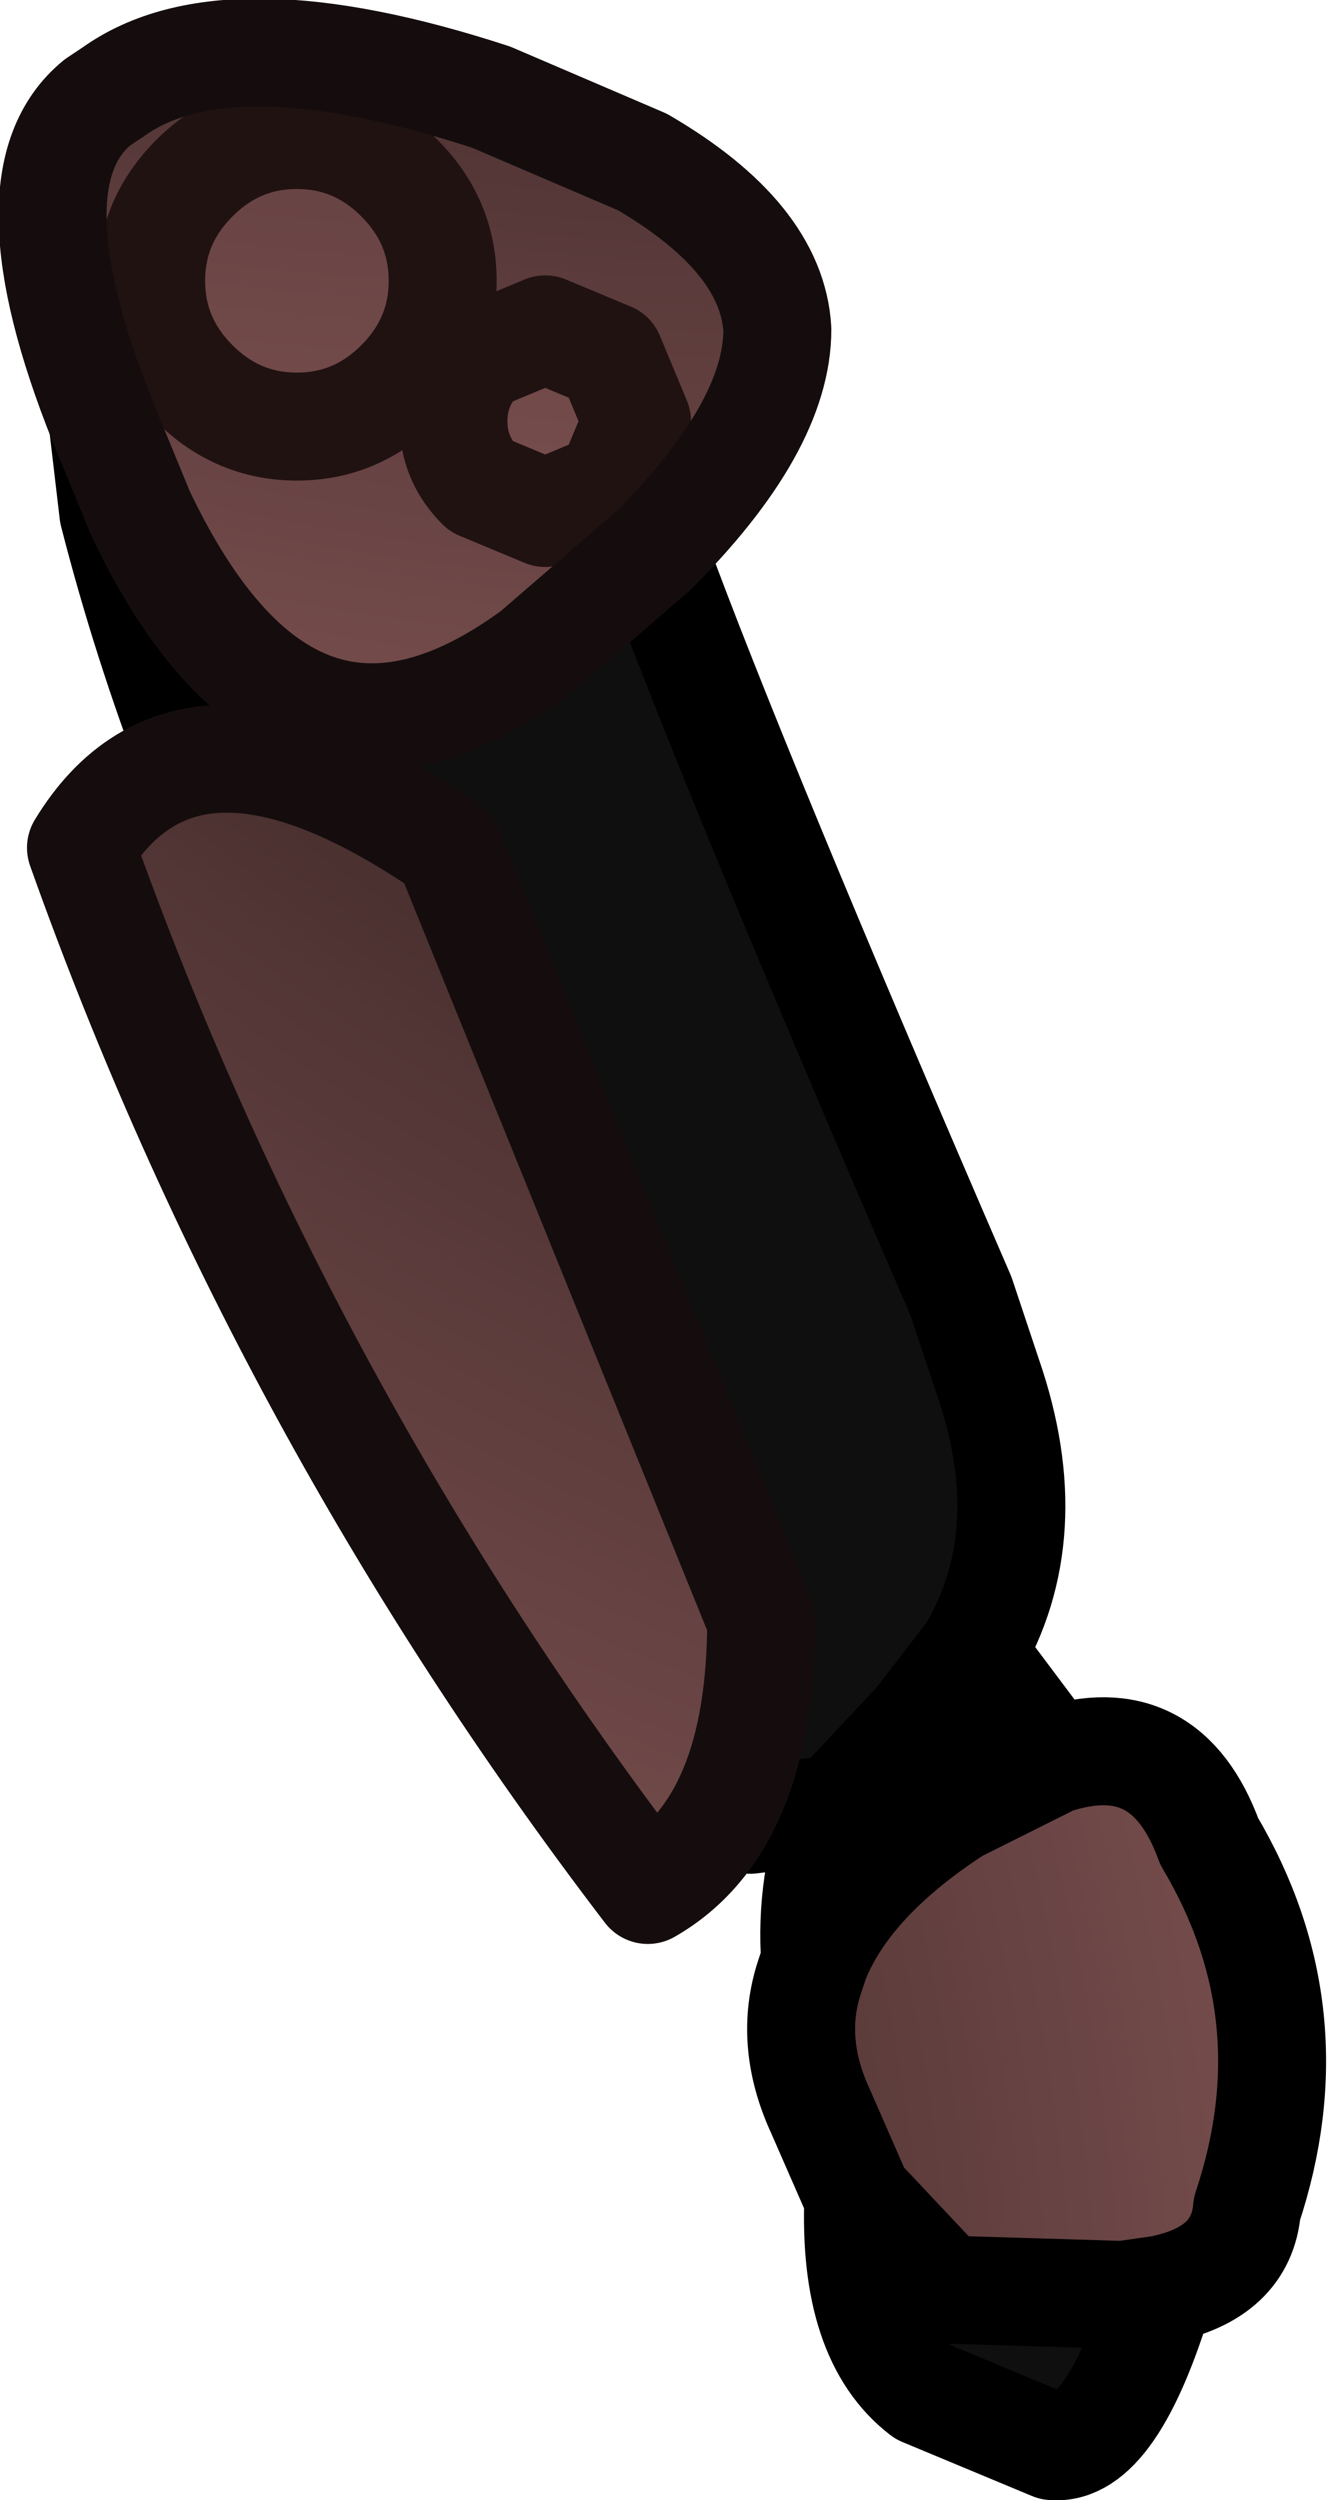 <?xml version="1.0" encoding="UTF-8" standalone="no"?>
<svg xmlns:xlink="http://www.w3.org/1999/xlink" height="23.15px" width="12.3px" xmlns="http://www.w3.org/2000/svg">
  <g transform="matrix(1.0, 0.0, 0.0, 1.0, 2.5, 3.55)">
    <path d="M-1.55 0.35 L-1.2 1.2 Q0.2 4.15 2.45 2.5 L3.55 1.55 Q4.3 3.6 6.4 8.45 L6.65 9.2 Q7.15 10.65 6.5 11.75 L6.0 12.4 5.25 13.2 4.45 13.3 Q4.05 12.95 3.75 12.2 L2.85 10.5 0.35 5.9 Q-0.85 3.55 -1.45 1.2 L-1.55 0.35 M8.25 17.65 Q7.8 19.15 7.25 19.1 L6.05 18.6 Q5.4 18.1 5.45 16.8 L6.25 17.65 7.9 17.7 8.25 17.65" fill="#0f0f0f" fill-rule="evenodd" stroke="none"/>
    <path d="M6.5 11.75 L7.25 12.75 6.35 13.2 Q5.35 13.85 5.05 14.6 5.0 13.9 5.25 13.2 L6.0 12.4 6.5 11.75" fill="#13112b" fill-rule="evenodd" stroke="none"/>
    <path d="M-1.55 0.35 Q-2.45 -1.9 -1.6 -2.6 L-1.45 -2.7 Q-0.4 -3.45 2.05 -2.65 L3.45 -2.05 Q4.65 -1.35 4.7 -0.5 4.7 0.4 3.55 1.55 L2.45 2.5 Q0.2 4.15 -1.2 1.2 L-1.55 0.35 M2.55 -0.5 L1.95 -0.25 Q1.7 0.0 1.7 0.35 1.7 0.7 1.95 0.95 L2.55 1.2 3.15 0.95 3.4 0.35 3.15 -0.25 2.55 -0.5 M1.2 -1.9 Q0.8 -2.3 0.25 -2.3 -0.3 -2.3 -0.7 -1.9 -1.1 -1.5 -1.1 -0.95 -1.1 -0.4 -0.7 0.0 -0.3 0.4 0.25 0.4 0.8 0.4 1.2 0.0 1.6 -0.4 1.6 -0.95 1.6 -1.5 1.2 -1.9" fill="url(#gradient0)" fill-rule="evenodd" stroke="none"/>
    <path d="M1.2 -1.9 Q1.6 -1.5 1.6 -0.95 1.6 -0.4 1.2 0.0 0.8 0.4 0.25 0.4 -0.3 0.4 -0.7 0.0 -1.1 -0.4 -1.1 -0.95 -1.1 -1.5 -0.7 -1.9 -0.3 -2.3 0.25 -2.3 0.8 -2.3 1.2 -1.9" fill="url(#gradient1)" fill-rule="evenodd" stroke="none"/>
    <path d="M2.55 -0.5 L3.15 -0.25 3.4 0.35 3.15 0.95 2.55 1.2 1.95 0.95 Q1.7 0.7 1.7 0.35 1.7 0.0 1.95 -0.25 L2.55 -0.5" fill="url(#gradient2)" fill-rule="evenodd" stroke="none"/>
    <path d="M7.25 12.75 Q8.3 12.4 8.7 13.5 9.65 15.1 9.05 16.9 9.0 17.5 8.25 17.65 L7.9 17.7 6.25 17.65 5.45 16.8 5.1 16.0 Q4.8 15.35 5.0 14.75 L5.05 14.6 Q5.35 13.85 6.35 13.2 L7.25 12.75" fill="url(#gradient3)" fill-rule="evenodd" stroke="none"/>
    <path d="M3.55 1.55 Q4.3 3.6 6.4 8.45 L6.65 9.2 Q7.15 10.65 6.5 11.75 L7.25 12.75 Q8.3 12.4 8.7 13.5 9.65 15.1 9.05 16.9 9.0 17.5 8.25 17.65 7.8 19.15 7.25 19.1 L6.05 18.6 Q5.4 18.1 5.45 16.8 L5.1 16.0 Q4.8 15.35 5.0 14.75 L5.05 14.6 Q5.0 13.9 5.25 13.2 L4.45 13.3 Q4.05 12.95 3.75 12.2 L2.85 10.5 0.35 5.9 Q-0.85 3.55 -1.45 1.2 L-1.55 0.35 M7.25 12.75 L6.35 13.2 Q5.35 13.85 5.05 14.6 M5.25 13.2 L6.0 12.4 6.5 11.75 M5.45 16.8 L6.25 17.65 7.9 17.7 8.25 17.65" fill="none" stroke="#000000" stroke-linecap="round" stroke-linejoin="round" stroke-width="1.0"/>
    <path d="M2.55 -0.5 L3.15 -0.25 3.4 0.35 3.15 0.95 2.55 1.2 1.95 0.95 Q1.7 0.7 1.7 0.35 1.7 0.0 1.95 -0.25 L2.55 -0.5 M1.2 -1.9 Q1.6 -1.5 1.6 -0.95 1.6 -0.4 1.2 0.0 0.8 0.4 0.25 0.4 -0.3 0.4 -0.7 0.0 -1.1 -0.4 -1.1 -0.95 -1.1 -1.5 -0.7 -1.9 -0.3 -2.3 0.25 -2.3 0.8 -2.3 1.2 -1.9" fill="none" stroke="#211212" stroke-linecap="round" stroke-linejoin="round" stroke-width="1.0"/>
    <path d="M3.55 1.55 Q4.7 0.4 4.7 -0.5 4.65 -1.35 3.45 -2.05 L2.05 -2.65 Q-0.4 -3.45 -1.45 -2.7 L-1.6 -2.6 Q-2.45 -1.9 -1.55 0.35 L-1.2 1.2 Q0.2 4.15 2.45 2.5 L3.55 1.55 Z" fill="none" stroke="#150d0d" stroke-linecap="round" stroke-linejoin="round" stroke-width="1.0"/>
    <path d="M4.55 11.45 Q4.55 13.35 3.5 13.95 0.1 9.5 -1.75 4.3 -0.75 2.65 1.65 4.3 L4.55 11.45" fill="url(#gradient4)" fill-rule="evenodd" stroke="none"/>
    <path d="M4.55 11.45 L1.65 4.3 Q-0.75 2.65 -1.75 4.3 0.1 9.5 3.5 13.95 4.55 13.35 4.55 11.45 Z" fill="none" stroke="#150d0d" stroke-linecap="round" stroke-linejoin="round" stroke-width="1.0"/>
  </g>
  <defs>
    <radialGradient cx="0" cy="0" gradientTransform="matrix(0.032, 0.0, 0.0, 0.032, 4.7, -22.7)" gradientUnits="userSpaceOnUse" id="gradient0" r="819.2" spreadMethod="pad">
      <stop offset="0.0" stop-color="#371e1e"/>
      <stop offset="0.659" stop-color="#3e2828"/>
      <stop offset="1.0" stop-color="#774d4d"/>
    </radialGradient>
    <radialGradient cx="0" cy="0" gradientTransform="matrix(0.039, 0.0, 0.0, 0.039, 3.0, -30.85)" gradientUnits="userSpaceOnUse" id="gradient1" r="819.2" spreadMethod="pad">
      <stop offset="0.0" stop-color="#371e1e"/>
      <stop offset="0.659" stop-color="#3e2828"/>
      <stop offset="1.0" stop-color="#774d4d"/>
    </radialGradient>
    <radialGradient cx="0" cy="0" gradientTransform="matrix(0.035, 0.0, 0.0, 0.035, 5.7, -27.5)" gradientUnits="userSpaceOnUse" id="gradient2" r="819.2" spreadMethod="pad">
      <stop offset="0.0" stop-color="#371e1e"/>
      <stop offset="0.659" stop-color="#3e2828"/>
      <stop offset="1.0" stop-color="#774d4d"/>
    </radialGradient>
    <radialGradient cx="0" cy="0" gradientTransform="matrix(0.03, 0.0, 0.0, 0.03, -14.95, 19.0)" gradientUnits="userSpaceOnUse" id="gradient3" r="819.2" spreadMethod="pad">
      <stop offset="0.0" stop-color="#371e1e"/>
      <stop offset="0.659" stop-color="#3e2828"/>
      <stop offset="1.0" stop-color="#774d4d"/>
    </radialGradient>
    <radialGradient cx="0" cy="0" gradientTransform="matrix(0.037, 0.0, 0.0, 0.037, 13.95, -13.8)" gradientUnits="userSpaceOnUse" id="gradient4" r="819.2" spreadMethod="pad">
      <stop offset="0.0" stop-color="#371e1e"/>
      <stop offset="0.659" stop-color="#3e2828"/>
      <stop offset="1.0" stop-color="#774d4d"/>
    </radialGradient>
  </defs>
</svg>
